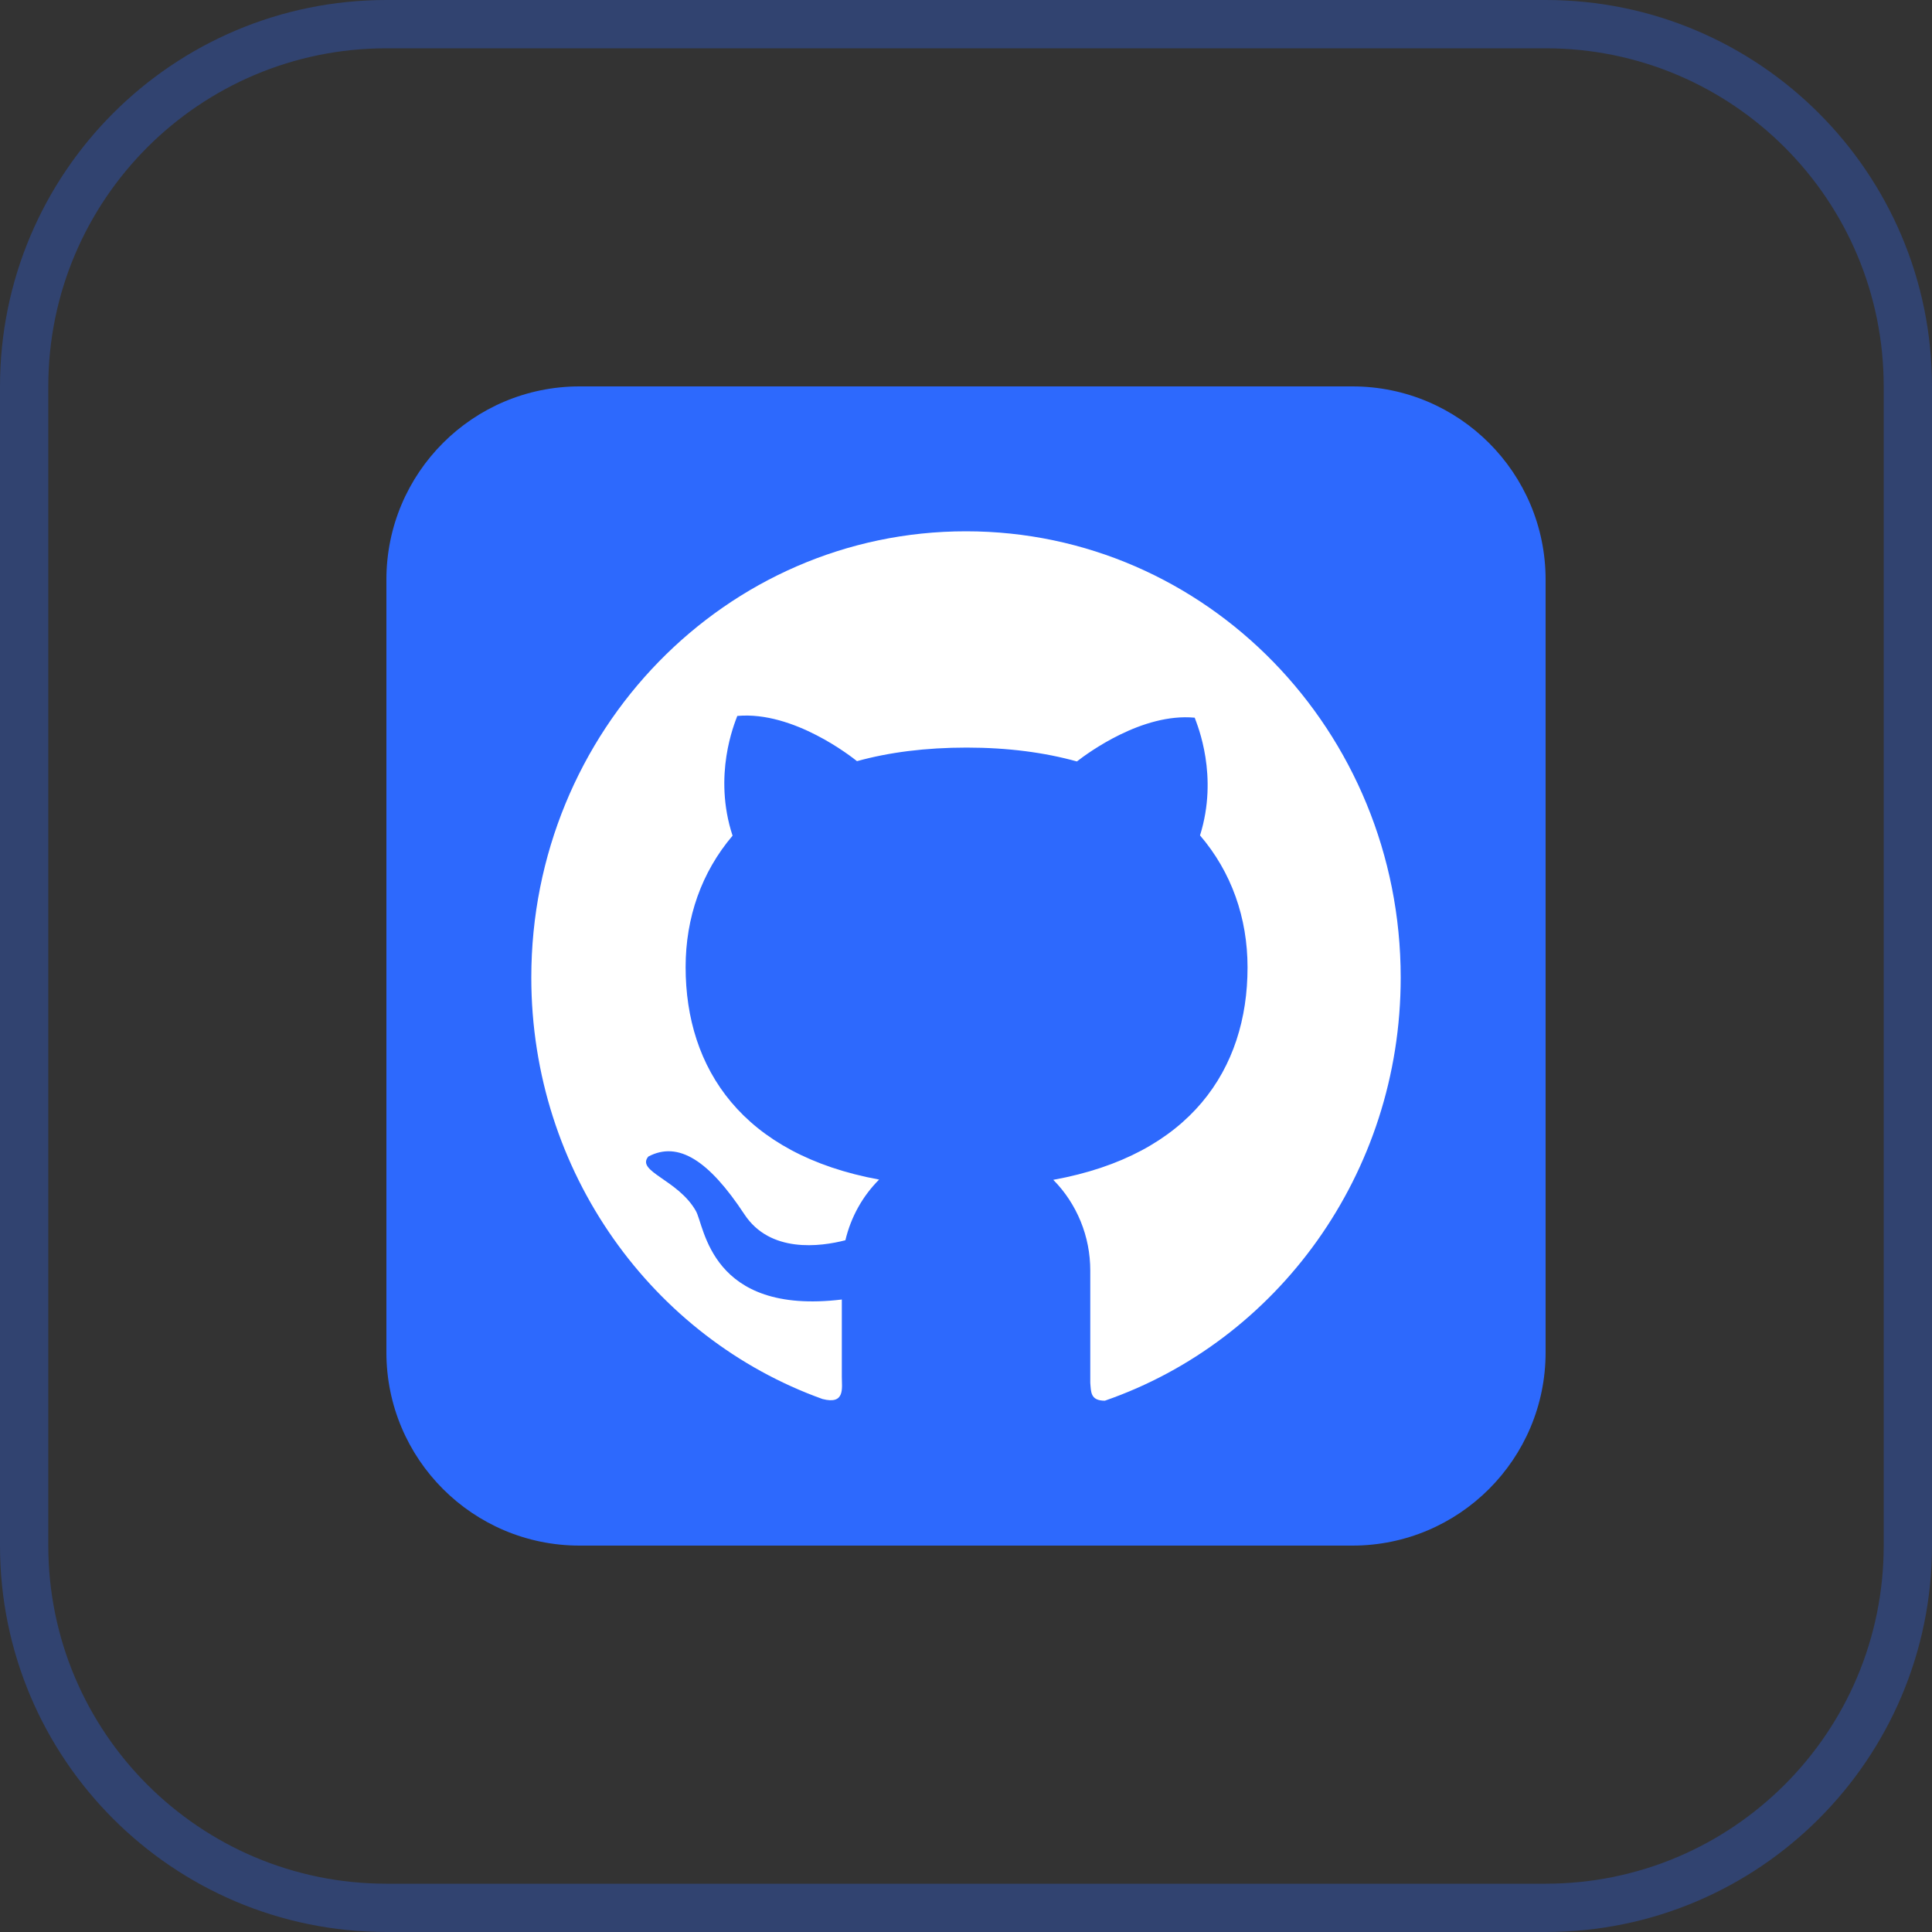 <svg width="40" height="40" viewBox="0 0 40 40" fill="none" xmlns="http://www.w3.org/2000/svg">
<rect x="0" y="0" width="40" height="40" fill="#333333" stroke="none"/>
<path d="M8 12C8 9.791 9.791 8 12 8H28C30.209 8 32 9.791 32 12V28C32 30.209 30.209 32 28 32H12C9.791 32 8 30.209 8 28V12Z" fill="#2D69FD"/>
<path fill-rule="evenodd" clip-rule="evenodd" d="M32 1H8C4.134 1 1 4.134 1 8V32C1 35.866 4.134 39 8 39H32C35.866 39 39 35.866 39 32V8C39 4.134 35.866 1 32 1ZM8 0C3.582 0 0 3.582 0 8V32C0 36.418 3.582 40 8 40H32C36.418 40 40 36.418 40 32V8C40 3.582 36.418 0 32 0H8Z" fill="#2D69FD" fill-opacity="0.3"/>
<path d="M20.001 11C15.028 10.998 11 15.133 11 20.238C11 24.274 13.52 27.705 17.029 28.965C17.501 29.087 17.429 28.742 17.429 28.506V26.905C14.7 27.234 14.589 25.379 14.406 25.069C14.037 24.421 13.162 24.255 13.423 23.945C14.045 23.617 14.678 24.028 15.412 25.141C15.943 25.949 16.979 25.813 17.503 25.678C17.618 25.193 17.863 24.759 18.201 24.422C15.374 23.902 14.195 22.13 14.195 20.023C14.195 19 14.523 18.06 15.167 17.302C14.757 16.053 15.205 14.983 15.265 14.823C16.434 14.716 17.648 15.683 17.743 15.759C18.406 15.575 19.165 15.478 20.013 15.478C20.866 15.478 21.626 15.579 22.296 15.765C22.523 15.588 23.649 14.757 24.735 14.859C24.793 15.018 25.232 16.063 24.845 17.296C25.497 18.056 25.829 19.004 25.829 20.029C25.829 22.14 24.642 23.914 21.807 24.427C22.05 24.672 22.242 24.965 22.374 25.287C22.506 25.61 22.573 25.956 22.573 26.306V28.63C22.589 28.816 22.573 29 22.875 29C26.436 27.767 29 24.311 29 20.24C29 15.133 24.97 11 20.001 11V11Z" fill="white"/>
</svg>
